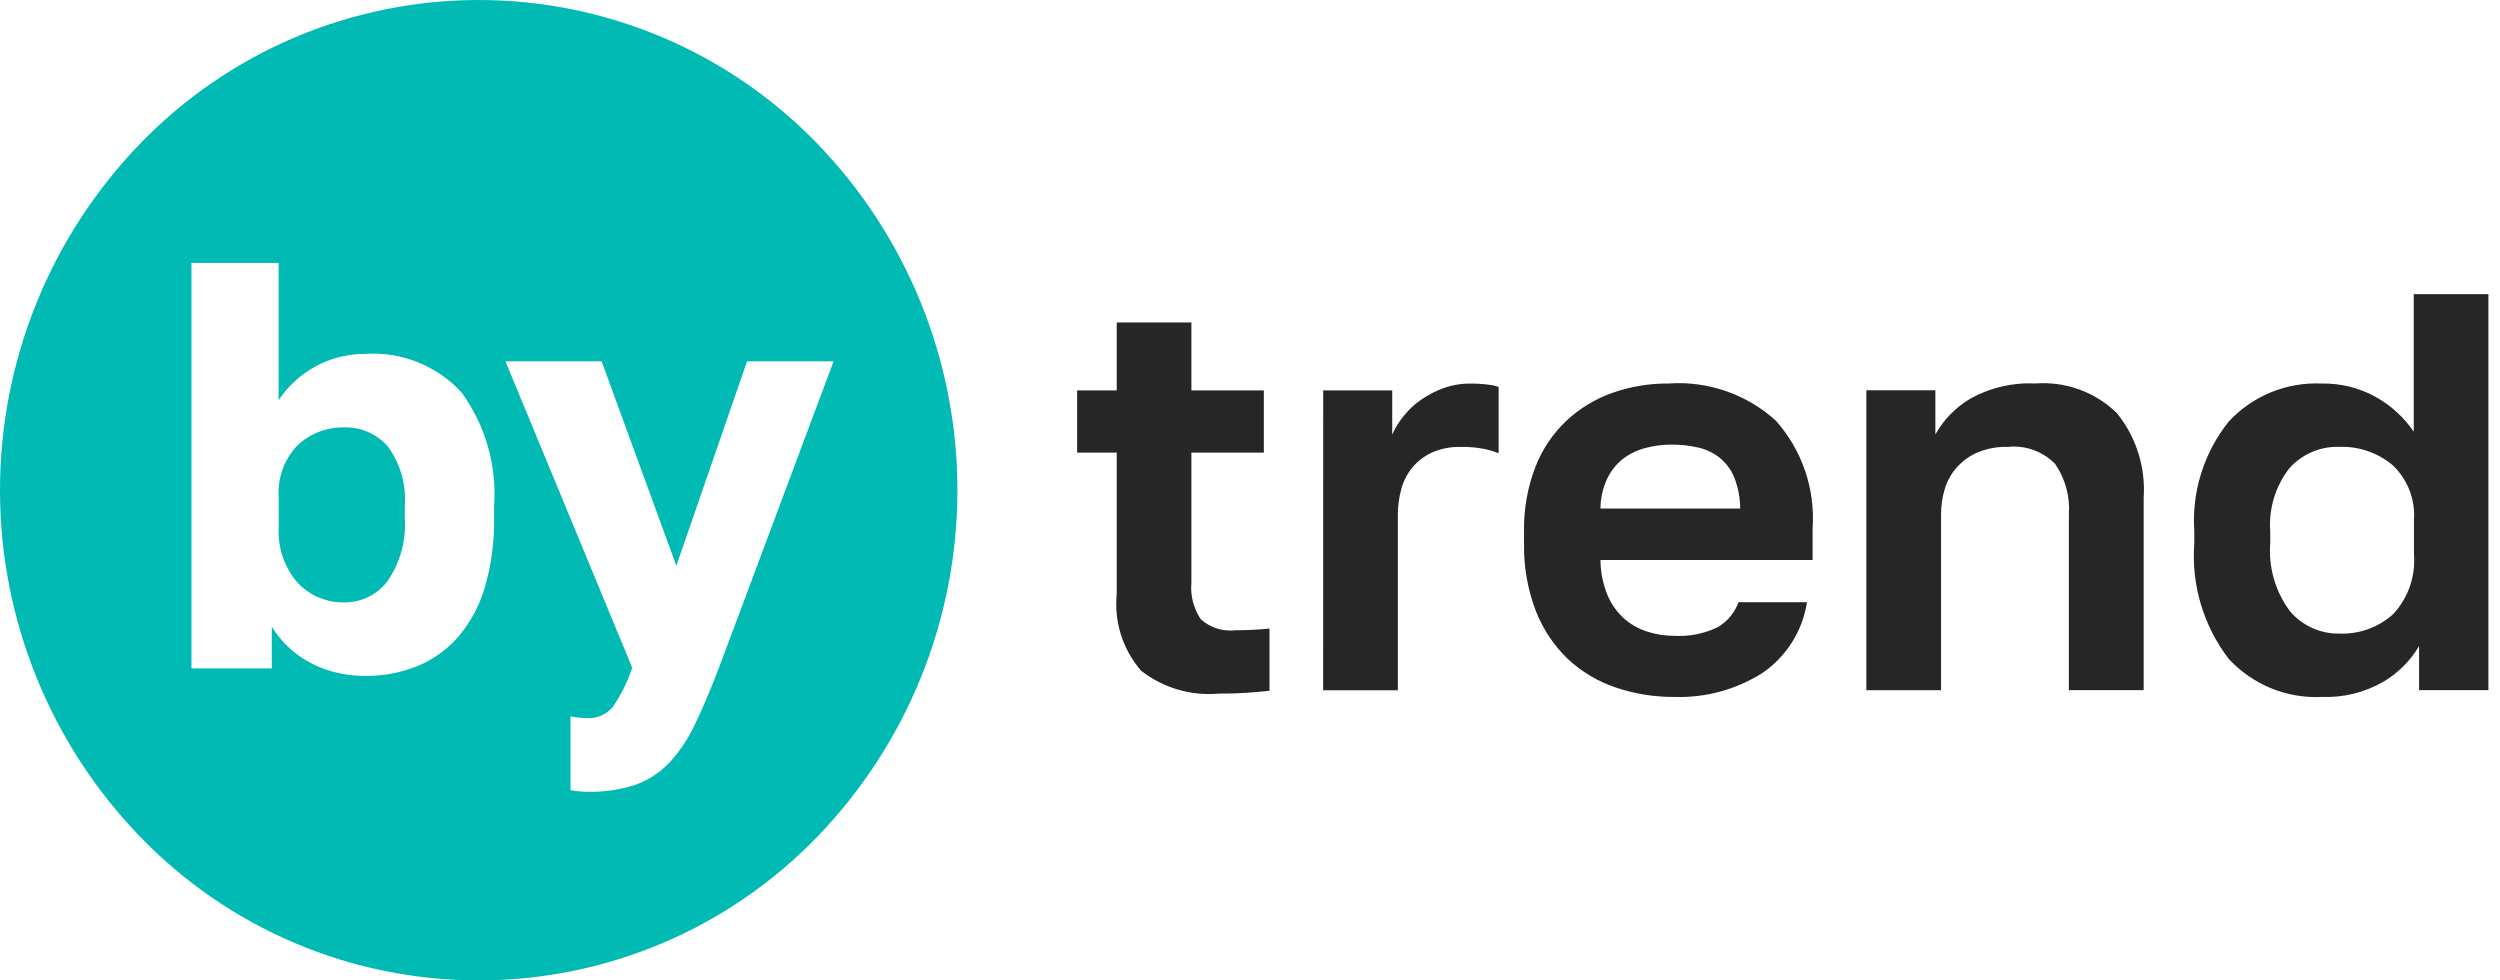 <svg width="102" height="40" viewBox="0 0 102 40" fill="none" xmlns="http://www.w3.org/2000/svg">
<g id="logo">
<path id="Exclusion 1" d="M19.532 40C16.954 40.002 14.402 39.484 12.029 38.477C9.656 37.471 7.511 35.996 5.72 34.142C2.051 30.348 0 25.277 0 20C0 14.722 2.051 9.651 5.72 5.858C7.512 4.005 9.658 2.531 12.03 1.525C14.403 0.519 16.954 0 19.532 0C22.109 0 24.66 0.519 27.032 1.525C29.405 2.531 31.551 4.005 33.343 5.858C37.012 9.651 39.063 14.722 39.063 20C39.063 25.277 37.012 30.348 33.343 34.142C31.552 35.996 29.407 37.471 27.034 38.477C24.661 39.484 22.109 40.002 19.532 40ZM23.277 29.234V32.234C23.506 32.281 23.738 32.305 23.971 32.305C24.632 32.321 25.291 32.224 25.921 32.021C26.446 31.834 26.921 31.525 27.305 31.121C27.735 30.655 28.09 30.124 28.355 29.549C28.665 28.908 28.991 28.14 29.325 27.268L34.011 14.741H30.48L27.595 23.085L24.547 14.741H20.622L25.794 27.241C25.61 27.806 25.346 28.342 25.009 28.832C24.884 28.986 24.726 29.109 24.545 29.19C24.364 29.271 24.167 29.308 23.97 29.298C23.737 29.298 23.505 29.274 23.276 29.227L23.277 29.234ZM11.089 25.571C11.257 25.839 11.454 26.088 11.677 26.313C11.927 26.566 12.21 26.785 12.518 26.963C12.859 27.159 13.224 27.31 13.604 27.412C14.025 27.524 14.46 27.58 14.896 27.577C15.64 27.587 16.378 27.446 17.066 27.163C17.706 26.891 18.275 26.474 18.727 25.946C19.217 25.357 19.579 24.673 19.79 23.937C20.05 23.022 20.174 22.075 20.159 21.124V20.651C20.278 18.991 19.805 17.343 18.823 16C18.326 15.464 17.716 15.046 17.038 14.775C16.359 14.505 15.628 14.39 14.899 14.438C14.2 14.436 13.512 14.608 12.895 14.938C12.279 15.268 11.754 15.746 11.367 16.329V10.729H7.812V27.272H11.089V25.572V25.571ZM14.044 24.579C13.69 24.585 13.337 24.517 13.01 24.379C12.683 24.242 12.388 24.037 12.145 23.779C11.595 23.146 11.318 22.322 11.371 21.486V20.3C11.343 19.909 11.398 19.517 11.531 19.148C11.664 18.779 11.874 18.443 12.146 18.161C12.661 17.682 13.342 17.423 14.046 17.439C14.384 17.428 14.721 17.494 15.03 17.631C15.34 17.768 15.615 17.973 15.835 18.231C16.34 18.933 16.582 19.791 16.515 20.654V21.127C16.579 22.04 16.333 22.948 15.816 23.703C15.61 23.977 15.342 24.2 15.034 24.352C14.727 24.504 14.388 24.581 14.044 24.578V24.579Z" fill="#01BAB3"/>
<path id="Path 5" d="M49.718 28.3C48.583 28.399 47.453 28.065 46.556 27.365C46.186 26.938 45.908 26.441 45.737 25.903C45.566 25.365 45.507 24.798 45.562 24.237V18.466H43.947V15.927H45.562V13.157H48.609V15.927H51.565V18.466H48.609V23.775C48.562 24.3 48.697 24.826 48.99 25.264C49.181 25.436 49.407 25.565 49.652 25.643C49.897 25.72 50.155 25.744 50.41 25.714C50.872 25.714 51.334 25.691 51.795 25.645V28.184C51.503 28.215 51.199 28.241 50.883 28.265C50.568 28.288 50.179 28.3 49.718 28.3ZM53.987 15.928H56.803V17.728C56.925 17.459 57.08 17.207 57.266 16.978C57.469 16.72 57.711 16.495 57.981 16.309C58.264 16.113 58.571 15.955 58.894 15.836C59.246 15.709 59.619 15.646 59.993 15.651C60.244 15.648 60.495 15.664 60.743 15.697C60.88 15.711 61.014 15.742 61.144 15.789V18.489C60.952 18.416 60.755 18.358 60.554 18.316C60.239 18.255 59.918 18.228 59.596 18.235C59.192 18.223 58.79 18.302 58.419 18.466C58.11 18.607 57.837 18.817 57.62 19.078C57.408 19.339 57.255 19.642 57.169 19.967C57.076 20.313 57.03 20.67 57.032 21.029V28.162H53.984L53.987 15.928ZM68.299 28.435C67.494 28.439 66.695 28.31 65.933 28.054C65.208 27.812 64.543 27.419 63.983 26.9C63.405 26.35 62.956 25.68 62.666 24.938C62.326 24.051 62.161 23.107 62.181 22.157V21.695C62.163 20.788 62.321 19.886 62.647 19.04C62.926 18.327 63.36 17.685 63.916 17.159C64.456 16.658 65.093 16.273 65.787 16.028C66.52 15.77 67.293 15.641 68.072 15.647C68.867 15.59 69.666 15.696 70.42 15.957C71.174 16.218 71.867 16.629 72.457 17.166C72.987 17.762 73.392 18.457 73.649 19.212C73.906 19.966 74.01 20.765 73.954 21.56V22.849H65.299C65.302 23.331 65.396 23.808 65.576 24.256C65.725 24.623 65.953 24.952 66.245 25.221C66.521 25.469 66.848 25.655 67.203 25.768C67.558 25.883 67.929 25.942 68.302 25.942C68.914 25.978 69.524 25.858 70.076 25.593C70.474 25.364 70.776 25.001 70.93 24.57H73.724C73.635 25.151 73.427 25.709 73.113 26.206C72.799 26.704 72.386 27.132 71.9 27.463C70.824 28.141 69.569 28.479 68.299 28.435ZM68.183 18.14C67.829 18.14 67.476 18.186 67.133 18.278C66.803 18.362 66.493 18.512 66.222 18.717C65.947 18.933 65.726 19.209 65.576 19.525C65.396 19.908 65.301 20.325 65.299 20.748H70.999C70.998 20.313 70.916 19.882 70.757 19.478C70.628 19.162 70.421 18.884 70.156 18.67C69.895 18.466 69.591 18.325 69.267 18.255C68.912 18.176 68.548 18.138 68.183 18.14ZM76.147 15.924H78.963V17.724C79.301 17.123 79.791 16.622 80.383 16.27C81.188 15.817 82.104 15.601 83.026 15.647C83.636 15.598 84.248 15.68 84.823 15.887C85.398 16.094 85.923 16.421 86.362 16.847C87.153 17.82 87.546 19.057 87.462 20.309V28.157H84.41V21C84.465 20.264 84.266 19.532 83.847 18.925C83.598 18.672 83.296 18.479 82.962 18.359C82.628 18.239 82.272 18.196 81.919 18.233C81.492 18.22 81.068 18.299 80.674 18.464C80.352 18.605 80.064 18.814 79.831 19.076C79.607 19.33 79.442 19.629 79.346 19.953C79.244 20.294 79.194 20.647 79.195 21.003V28.159H76.147V15.924ZM94.728 28.435C94.02 28.47 93.312 28.348 92.655 28.079C91.998 27.809 91.409 27.399 90.928 26.877C89.897 25.529 89.398 23.849 89.528 22.157V21.695C89.415 20.071 89.918 18.464 90.936 17.195C91.418 16.678 92.005 16.272 92.659 16.004C93.313 15.737 94.017 15.616 94.722 15.648C95.49 15.633 96.249 15.82 96.922 16.19C97.544 16.536 98.078 17.023 98.481 17.61V12H101.527V28.158H98.698V26.358C98.346 26.958 97.846 27.458 97.246 27.812C96.483 28.254 95.61 28.47 94.728 28.435ZM95.447 25.85C96.257 25.883 97.047 25.596 97.647 25.05C97.948 24.724 98.179 24.34 98.324 23.921C98.469 23.502 98.525 23.057 98.49 22.615V21.233C98.521 20.817 98.459 20.399 98.309 20.01C98.16 19.621 97.925 19.27 97.624 18.982C97.014 18.47 96.237 18.203 95.442 18.232C95.061 18.219 94.682 18.291 94.331 18.44C93.98 18.59 93.666 18.814 93.412 19.098C92.835 19.836 92.555 20.764 92.626 21.698V22.16C92.549 23.154 92.836 24.143 93.434 24.941C93.681 25.232 93.99 25.465 94.338 25.622C94.686 25.779 95.065 25.857 95.447 25.85Z" fill="black" fill-opacity="0.85"/>
</g>
</svg>
